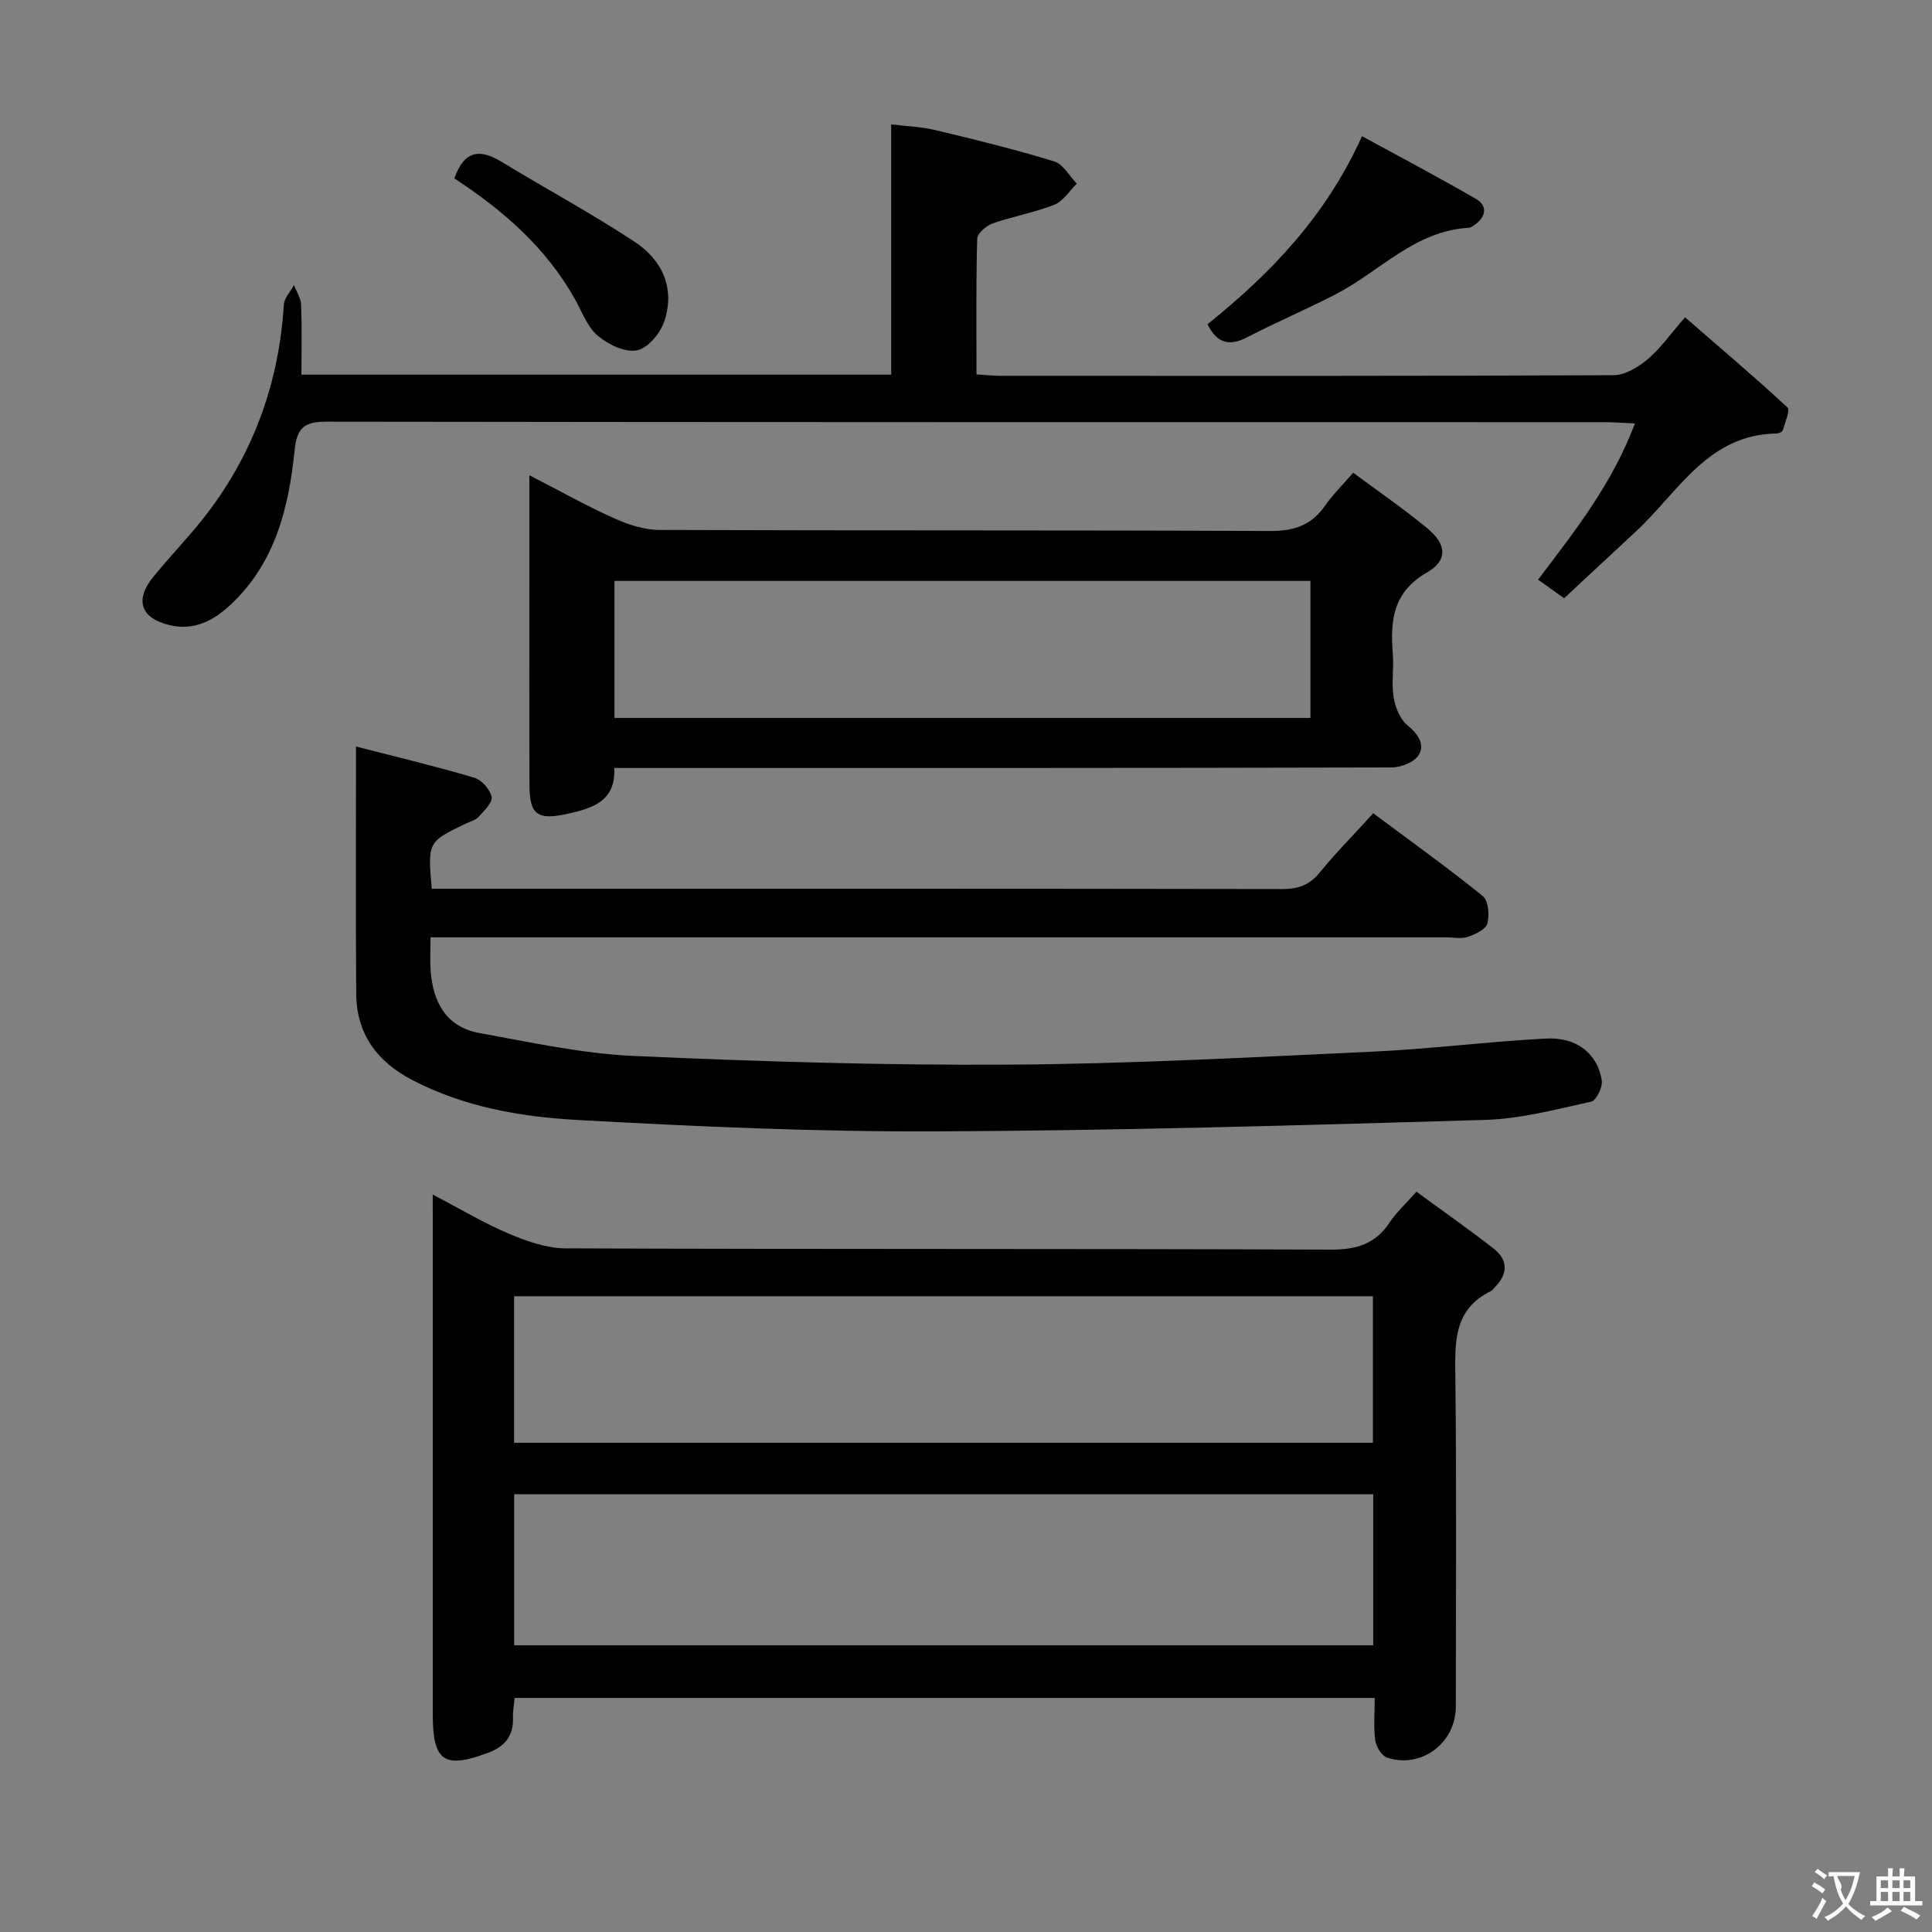 <svg enable-background="new 0 0 400 400" viewBox="0 0 400 400" xmlns="http://www.w3.org/2000/svg"><rect x="0" y="0" width="400" height="400" fill="#808080" stroke="none"/><g fill="#010000"><path d="m89.59 247.32c5.85 3.05 10.67 5.96 15.81 8.12 3.69 1.56 7.8 3.01 11.73 3.02 52.8.2 105.6.05 158.4.26 5.35.02 9.25-1.18 12.21-5.66 1.36-2.05 3.24-3.76 5.52-6.33 5.39 3.95 10.78 7.72 15.96 11.76 3.11 2.43 2.98 5.33.2 8.1-.24.24-.42.56-.71.7-7.92 3.84-7.47 10.83-7.39 18.12.25 22.65.1 45.3.09 67.95-.01 7.5-7.11 12.88-14.22 10.54-1.13-.37-2.28-2.28-2.46-3.61-.38-2.75-.11-5.59-.11-8.75-59.53 0-118.56 0-178.07 0-.12 1.34-.39 2.76-.34 4.17.13 3.72-1.77 5.91-5.06 7.15-9.18 3.45-11.55 1.83-11.55-7.89 0-33.64 0-67.29 0-100.93-.01-1.92-.01-3.85-.01-6.72zm16.86 93.32h177.86c0-10.63 0-20.89 0-31.27-59.44 0-118.61 0-177.86 0zm-.02-41.93h177.82c0-10.13 0-20.19 0-30.34-59.42 0-118.49 0-177.82 0z"/><path d="m89.13 194.07c0 2.8-.12 4.8.02 6.78.46 6.58 3.18 11.78 10.12 13.03 10.58 1.91 21.21 4.26 31.89 4.74 25.92 1.17 51.89 1.96 77.83 1.8 25.1-.15 50.19-1.53 75.28-2.69 11.93-.55 23.82-2.08 35.75-2.71 6.42-.34 10.71 3.09 11.61 8.66.22 1.38-1.13 4.17-2.18 4.4-7.24 1.59-14.56 3.56-21.9 3.78-37.93 1.12-75.87 2.22-113.81 2.38-24.77.1-49.57-1-74.31-2.37-11.71-.65-23.41-2.69-34.12-8.29-7.31-3.82-11.49-9.55-11.56-17.82-.13-16.78-.04-33.57-.04-51.2 8.56 2.2 16.57 4.11 24.45 6.44 1.54.45 3.31 2.44 3.61 3.99.23 1.18-1.57 2.89-2.71 4.15-.62.69-1.73.95-2.63 1.38-7.87 3.79-7.87 3.79-7.05 13.48h5.21c56.98 0 113.96-.03 170.94.07 3.28.01 5.59-.84 7.7-3.42 3.35-4.11 7.1-7.89 11.09-12.27 7.67 5.72 15.33 11.21 22.65 17.12 1.18.95 1.44 3.94.98 5.69-.32 1.22-2.49 2.24-4.03 2.77-1.34.46-2.97.11-4.47.11-67.97 0-135.95 0-203.92 0-1.95 0-3.91 0-6.4 0z"/><path d="m62.41 77.56h122.1c0-17.18 0-34.1 0-51.81 2.86.36 6.11.46 9.21 1.2 8.22 1.96 16.45 3.99 24.52 6.46 1.87.57 3.16 3.02 4.71 4.61-1.54 1.5-2.82 3.64-4.67 4.37-4.12 1.63-8.58 2.4-12.78 3.88-1.32.46-3.15 2.05-3.18 3.16-.26 9.15-.15 18.31-.15 28.08 1.79.11 3.37.3 4.95.3 42.32.02 84.64.07 126.95-.13 2.39-.01 5.12-1.67 7.06-3.31 2.64-2.22 4.67-5.16 7.74-8.67 7.16 6.22 14.32 12.28 21.19 18.64.63.58-.5 3.14-.95 4.75-.09.32-.83.65-1.28.66-14.28.21-20.37 12.16-29.13 20.28-4.87 4.51-9.73 9.05-14.86 13.83-1.84-1.31-3.4-2.43-5.4-3.85 7.64-10.07 15.39-19.89 20.05-32.34-2.4-.11-4.17-.25-5.94-.26-88.3-.01-176.6.02-264.9-.11-4.64-.01-6.19 1.24-6.66 5.97-1.2 11.87-4.04 23.32-13.25 31.93-3.48 3.25-7.51 5.44-12.61 4.23-6.03-1.43-7.33-5.22-3.31-10.11 2.54-3.08 5.24-6.03 7.85-9.06 11.71-13.56 17.97-29.31 19.1-47.18.09-1.4 1.37-2.72 2.1-4.08.52 1.38 1.42 2.75 1.48 4.15.17 4.65.06 9.29.06 14.41z"/><path d="m280.16 97.87c5.51 4.1 10.72 7.64 15.53 11.67 3.81 3.2 4.05 6.52-.23 8.97-7.08 4.07-7.65 9.96-7.09 16.84.24 2.98-.31 6.05.16 8.97.33 2.06 1.29 4.5 2.81 5.78 2.19 1.85 3.78 3.93 2.37 6.24-.91 1.48-3.67 2.55-5.6 2.55-51.47.14-102.94.11-154.42.11-1.99 0-3.98 0-6.51 0 .34 6.94-4.57 8.37-9.82 9.52-6.05 1.32-7.71.18-7.74-5.9-.06-14.83-.02-29.65-.02-44.48 0-6.28 0-12.56 0-19.74 6.39 3.28 11.86 6.35 17.55 8.91 2.91 1.31 6.24 2.4 9.38 2.41 42.14.16 84.29.02 126.43.22 4.98.02 8.57-1.2 11.39-5.26 1.49-2.16 3.41-4.03 5.81-6.81zm-152.94 50.77h144.09c0-9.63 0-18.89 0-28.37-48.14 0-96 0-144.09 0z"/><path d="m250 67.13c13.02-10.45 24.49-22.31 31.99-38.93 7.87 4.3 15.86 8.49 23.65 13.02 2.33 1.36 2.07 3.61-.23 5.26-.4.29-.86.66-1.31.68-11.17.62-18.42 9.04-27.53 13.75-6.05 3.13-12.34 5.8-18.39 8.93-3.7 1.92-6.22 1.22-8.18-2.71z"/><path d="m94.07 36.94c2.09-5.98 5.41-6.09 9.77-3.44 9.17 5.58 18.65 10.69 27.6 16.59 5.68 3.74 8.39 9.64 6.09 16.45-.83 2.47-3.42 5.58-5.65 6-2.49.47-5.98-1.22-8.13-3.04s-3.24-4.93-4.69-7.52c-5.98-10.71-14.94-18.47-24.99-25.04z"/></g><path d="m377.9 391.2c-.2.3-.4.5-.6.8-.7-.6-1.4-1-2.2-1.5.2-.3.4-.5.5-.8.6.4 1.4.8 2.3 1.5zm-1.8 6.1c-.2-.2-.5-.4-.9-.6.4-.6.8-1.2 1.2-1.9s.7-1.3.9-1.9c.3.3.5.5.8.7-.7 1.3-1.4 2.6-2 3.7zm2.2-9c-.3.3-.5.5-.6.8-.6-.6-1.3-1.1-2-1.5.3-.3.5-.5.6-.7.6.5 1.3.9 2 1.4zm.3.2v-.9h2 4.5c-.3 1.3-.6 2.5-1 3.6s-.9 2.1-1.4 3c.4.5 1 1 1.6 1.4s1.2.8 1.9 1.1c-.3.2-.5.4-.8.8-.4-.3-1-.7-1.6-1.2s-1.2-1.1-1.6-1.6c-.5.6-1.1 1.1-1.7 1.6s-1.4.9-2.1 1.4c-.1-.3-.3-.5-.7-.8.6-.2 1.2-.5 1.9-1s1.4-1.1 2-1.8c-.5-.8-.9-1.6-1.2-2.5s-.6-2-.8-3.2c-.4.1-.7.1-1 .1zm2.5 2.7c.3 1 .7 1.7 1 2.2.3-.5.6-1.1 1-2s.6-1.9.9-3h-3.2-.4c.1.9 1.3 1.8.7 2.8z" fill="#fbfafa"/><path d="m396.5 388.5v1.5 3.6h1.5v.9c-.4 0-1 0-1.7 0h-7.9c-.5 0-.9 0-1.2 0v-.9h1.3v-3.5c0-.7 0-1.2 0-1.6h2.4c0-.8 0-1.4 0-1.7h1c0 .3-.1.8-.1 1.7h1.5c0-.8 0-1.4 0-1.7h1c0 .3-.1.9-.1 1.7zm-8.2 9.2c-.2-.3-.5-.5-.8-.8.8-.3 1.4-.6 1.9-.9s1-.7 1.4-1.1c.3.3.6.5.9.8-1.6 1-2.8 1.6-3.4 2zm2.6-6.8v-1.6h-1.5v1.6zm0 2.7v-1.9h-1.5v1.9zm2.4-2.7v-1.6h-1.5v1.6zm0 2.7v-1.9h-1.5v1.9zm.2 2 .7-.8c.4.2.9.5 1.6.8s1.3.7 1.8 1c-.3.3-.5.5-.8.8-.4-.3-1.5-1-3.3-1.8zm2-4.7v-1.6h-1.4v1.6zm0 2.7v-1.9h-1.4v1.9z" fill="#fbfafa"/></svg>